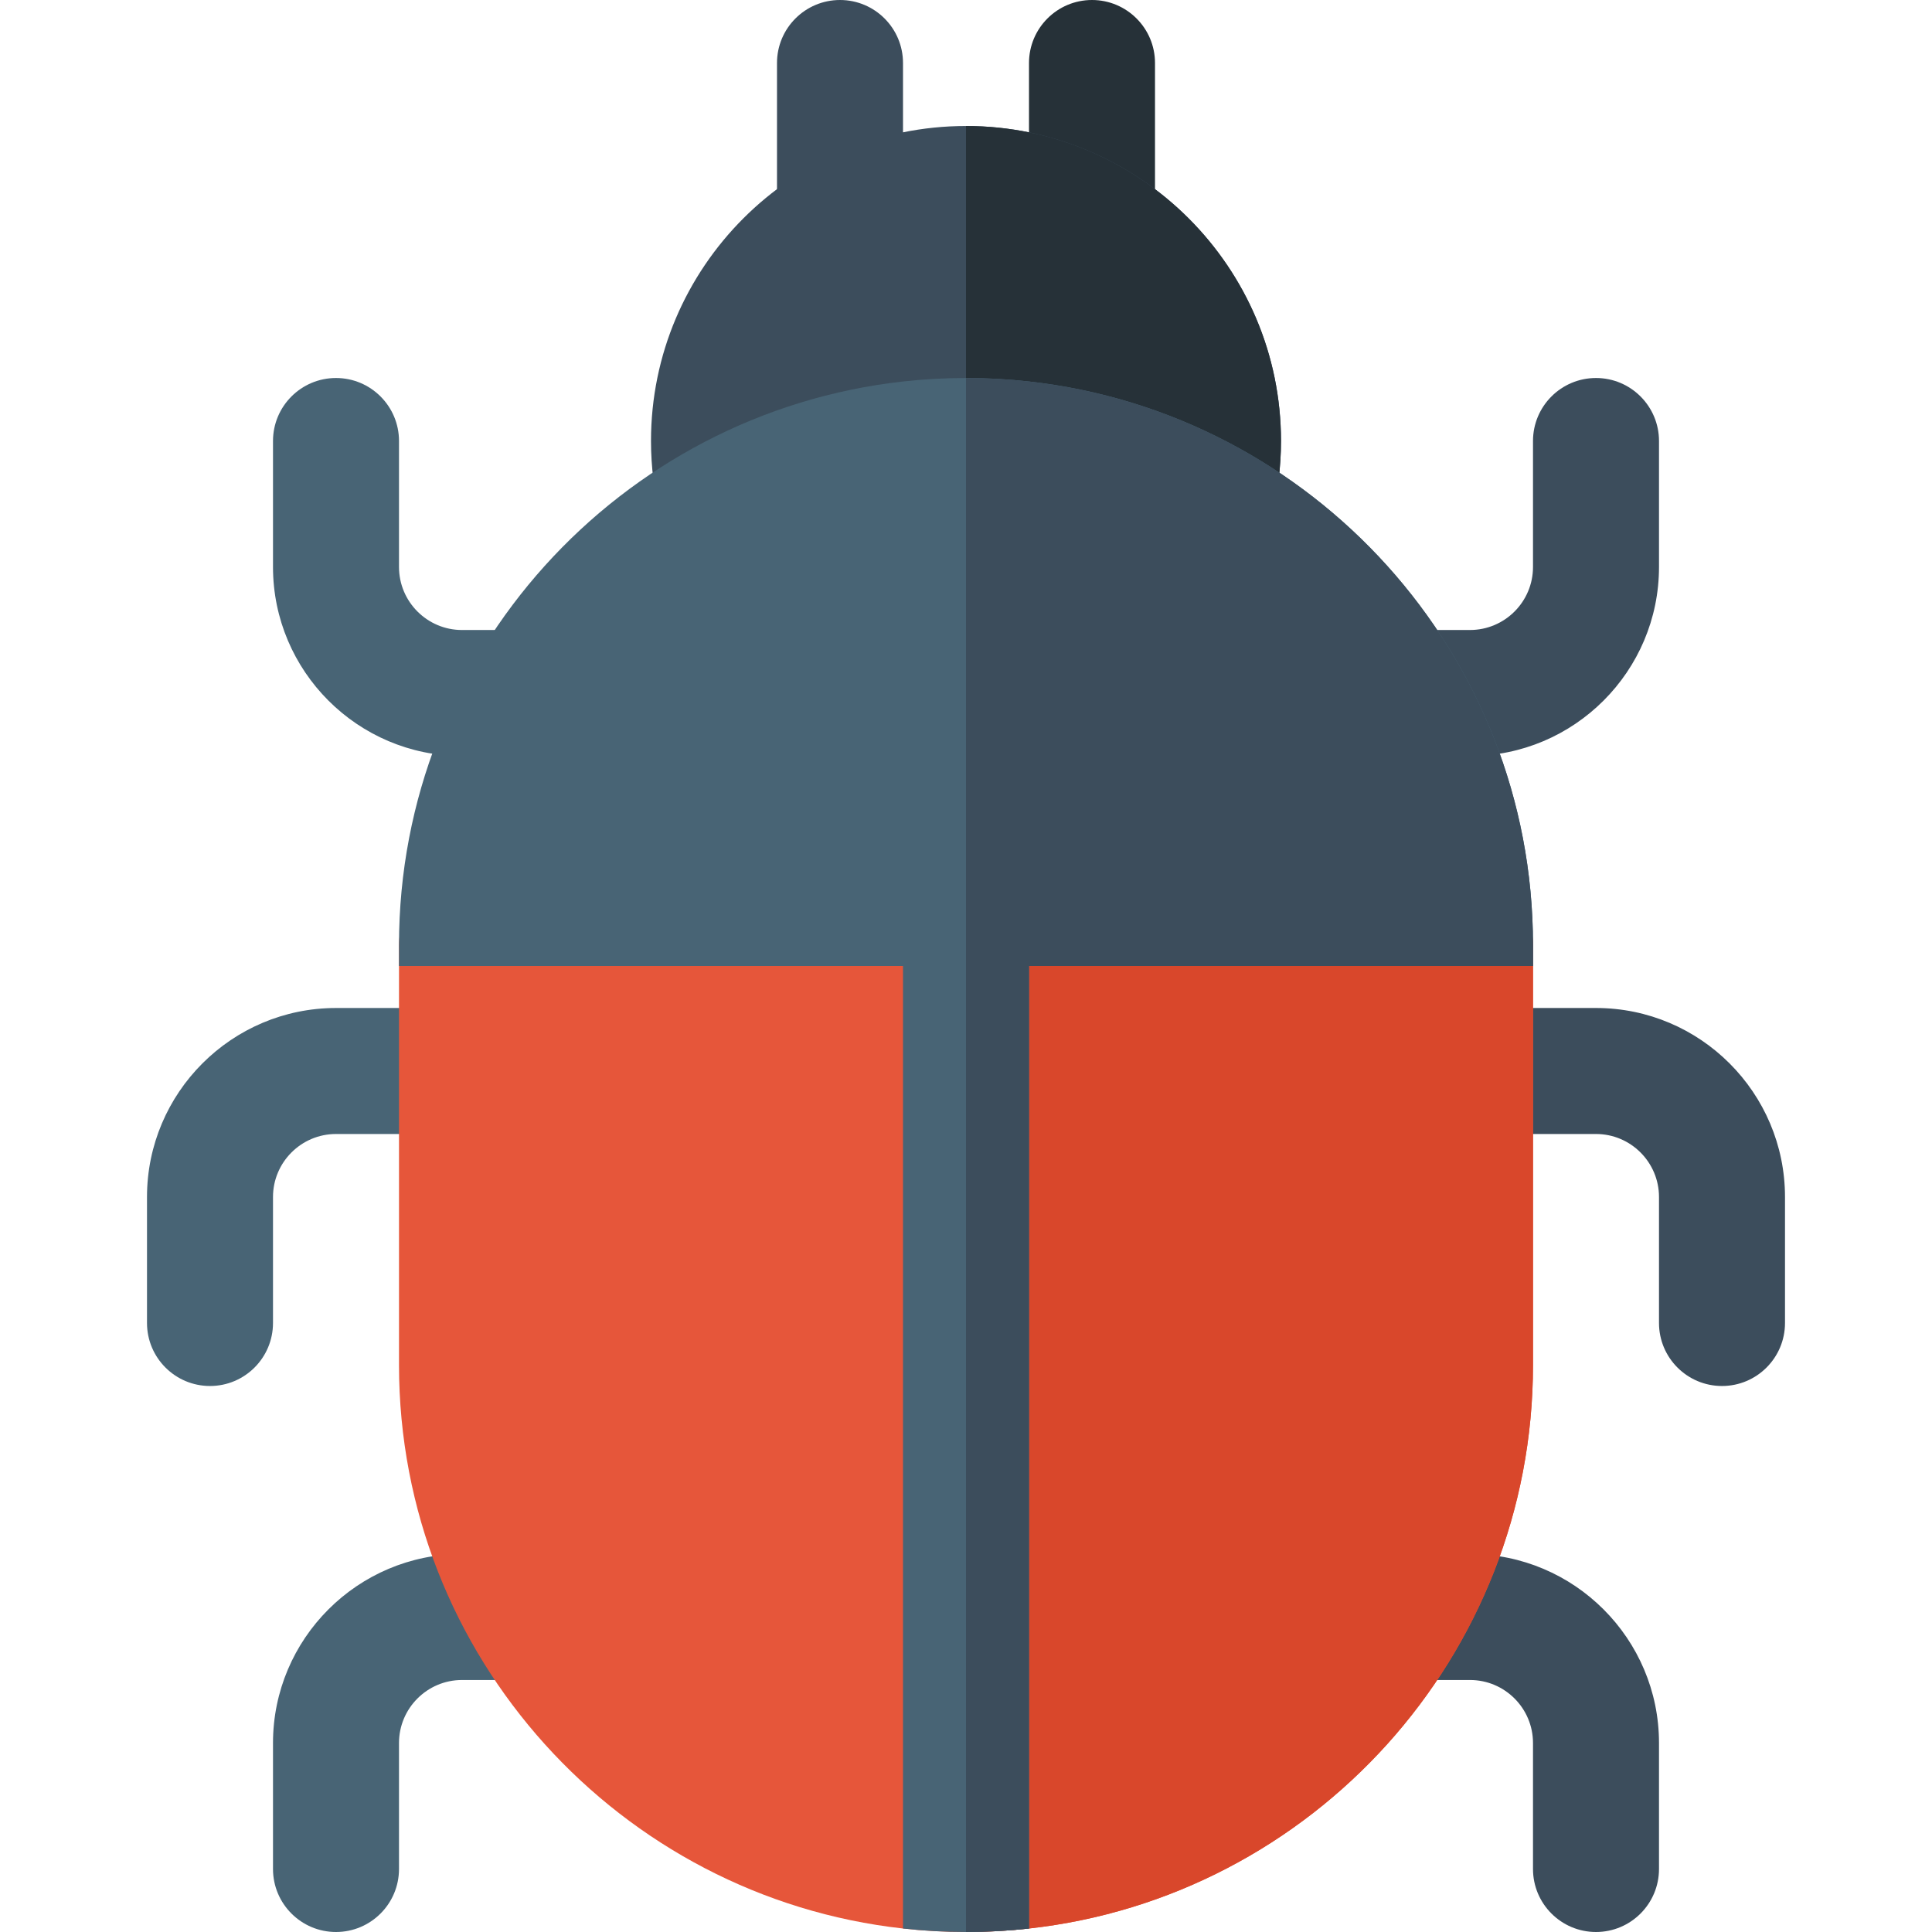 <?xml version="1.0" encoding="iso-8859-1"?>
<!-- Generator: Adobe Illustrator 19.0.0, SVG Export Plug-In . SVG Version: 6.00 Build 0)  -->
<svg version="1.1" id="Layer_1" xmlns="http://www.w3.org/2000/svg" xmlns:xlink="http://www.w3.org/1999/xlink" x="0px" y="0px"
	 viewBox="0 0 512 512" style="enable-background:new 0 0 512 512;" xml:space="preserve">
<g>
	<path style="fill:#486475;" d="M140.446,200.348h-18.011c-27.619,0-50.087-22.468-50.087-50.087V116.87
		c0-9.217,7.479-16.696,16.696-16.696s16.696,7.479,16.696,16.696v33.391c0,9.206,7.49,16.696,16.696,16.696h18.011
		c9.217,0,16.696,7.479,16.696,16.696S149.663,200.348,140.446,200.348z"/>
	<path style="fill:#486475;" d="M89.043,512c-9.217,0-16.696-7.479-16.696-16.696v-33.391c0-27.619,22.468-50.087,50.087-50.087
		h18.011c9.217,0,16.696,7.479,16.696,16.696c0,9.217-7.479,16.696-16.696,16.696h-18.011c-9.206,0-16.696,7.49-16.696,16.696
		v33.391C105.739,504.521,98.261,512,89.043,512z"/>
	<path style="fill:#486475;" d="M55.652,367.304c-9.217,0-16.696-7.479-16.696-16.696v-33.391c0-27.619,22.468-50.087,50.087-50.087
		h33.391c9.217,0,16.696,7.479,16.696,16.696c0,9.217-7.479,16.696-16.696,16.696H89.043c-9.206,0-16.696,7.49-16.696,16.696v33.391
		C72.348,359.826,64.869,367.304,55.652,367.304z"/>
</g>
<g>
	<path style="fill:#3C4D5C;" d="M389.565,200.348h-18.011c-9.217,0-16.696-7.479-16.696-16.696s7.479-16.696,16.696-16.696h18.011
		c9.206,0,16.696-7.49,16.696-16.696V116.87c0-9.217,7.479-16.696,16.696-16.696c9.217,0,16.696,7.479,16.696,16.696v33.391
		C439.652,177.88,417.184,200.348,389.565,200.348z"/>
	<path style="fill:#3C4D5C;" d="M422.957,512c-9.217,0-16.696-7.479-16.696-16.696v-33.391c0-9.206-7.49-16.696-16.696-16.696
		h-18.011c-9.217,0-16.696-7.479-16.696-16.696c0-9.217,7.479-16.696,16.696-16.696h18.011c27.619,0,50.087,22.468,50.087,50.087
		v33.391C439.652,504.521,432.174,512,422.957,512z"/>
	<path style="fill:#3C4D5C;" d="M456.348,367.304c-9.217,0-16.696-7.479-16.696-16.696v-33.391c0-9.206-7.49-16.696-16.696-16.696
		h-33.391c-9.217,0-16.696-7.479-16.696-16.696c0-9.217,7.479-16.696,16.696-16.696h33.391c27.619,0,50.087,22.468,50.087,50.087
		v33.391C473.043,359.826,465.565,367.304,456.348,367.304z"/>
	<path style="fill:#3C4D5C;" d="M222.609,75.717c-9.217,0-16.696-7.479-16.696-16.696V16.696C205.913,7.479,213.392,0,222.609,0
		s16.696,7.479,16.696,16.696v42.326C239.304,68.24,231.826,75.717,222.609,75.717z"/>
</g>
<path style="fill:#263138;" d="M289.391,75.717c-9.217,0-16.696-7.479-16.696-16.696V16.696C272.696,7.479,280.174,0,289.391,0
	c9.217,0,16.696,7.479,16.696,16.696v42.326C306.087,68.24,298.608,75.717,289.391,75.717z"/>
<path style="fill:#3C4D5C;" d="M312.521,148.25c-34.413-19.218-78.631-19.218-113.044,0c-9.539,5.341-21.661,0.17-24.337-10.522
	c-1.739-6.945-2.619-13.962-2.619-20.858c0-46.032,37.446-83.478,83.478-83.478s83.478,37.446,83.478,83.478
	c0,6.896-0.88,13.913-2.62,20.858C334.177,148.444,322.049,153.569,312.521,148.25z"/>
<path style="fill:#263138;" d="M312.521,148.25c9.528,5.318,21.655,0.195,24.337-10.522c1.74-6.945,2.62-13.962,2.62-20.858
	c0-46.032-37.446-83.478-83.478-83.478v100.445C275.657,133.837,295.315,138.642,312.521,148.25z"/>
<path style="fill:#E6563A;" d="M389.565,233.739h-267.13c-9.216,0-16.696,7.469-16.696,16.696v111.304
	c0,77.212,58.535,141.011,133.565,149.337C244.781,511.688,250.357,512,256,512c5.643,0,11.219-0.312,16.696-0.924
	c75.03-8.326,133.565-72.125,133.565-149.337V250.435C406.261,241.208,398.781,233.739,389.565,233.739z"/>
<path style="fill:#D9472B;" d="M406.261,361.739V250.435c0-9.227-7.48-16.696-16.696-16.696H256V512
	c5.643,0,11.219-0.312,16.696-0.924C347.726,502.751,406.261,438.951,406.261,361.739z"/>
<path style="fill:#486475;" d="M272.696,233.739v277.337C267.219,511.688,261.643,512,256,512c-5.643,0-11.219-0.312-16.696-0.924
	V233.739c0-9.216,7.48-16.696,16.696-16.696S272.696,224.523,272.696,233.739z"/>
<path style="fill:#3C4D5C;" d="M272.696,511.076V233.739c0-9.216-7.48-16.696-16.696-16.696V512
	C261.643,512,267.219,511.688,272.696,511.076z"/>
<path style="fill:#486475;" d="M406.261,256v-5.565c0-77.212-58.535-141.011-133.565-149.337
	c-5.476-0.612-11.053-0.924-16.696-0.924c-5.643,0-11.219,0.312-16.696,0.924c-75.03,8.326-133.565,72.125-133.565,149.337V256
	H406.261z"/>
<path style="fill:#3C4D5C;" d="M406.261,256v-5.565c0-77.212-58.535-141.011-133.565-149.337
	c-5.476-0.612-11.053-0.924-16.696-0.924V256H406.261z"/>
<g>
</g>
<g>
</g>
<g>
</g>
<g>
</g>
<g>
</g>
<g>
</g>
<g>
</g>
<g>
</g>
<g>
</g>
<g>
</g>
<g>
</g>
<g>
</g>
<g>
</g>
<g>
</g>
<g>
</g>
</svg>
